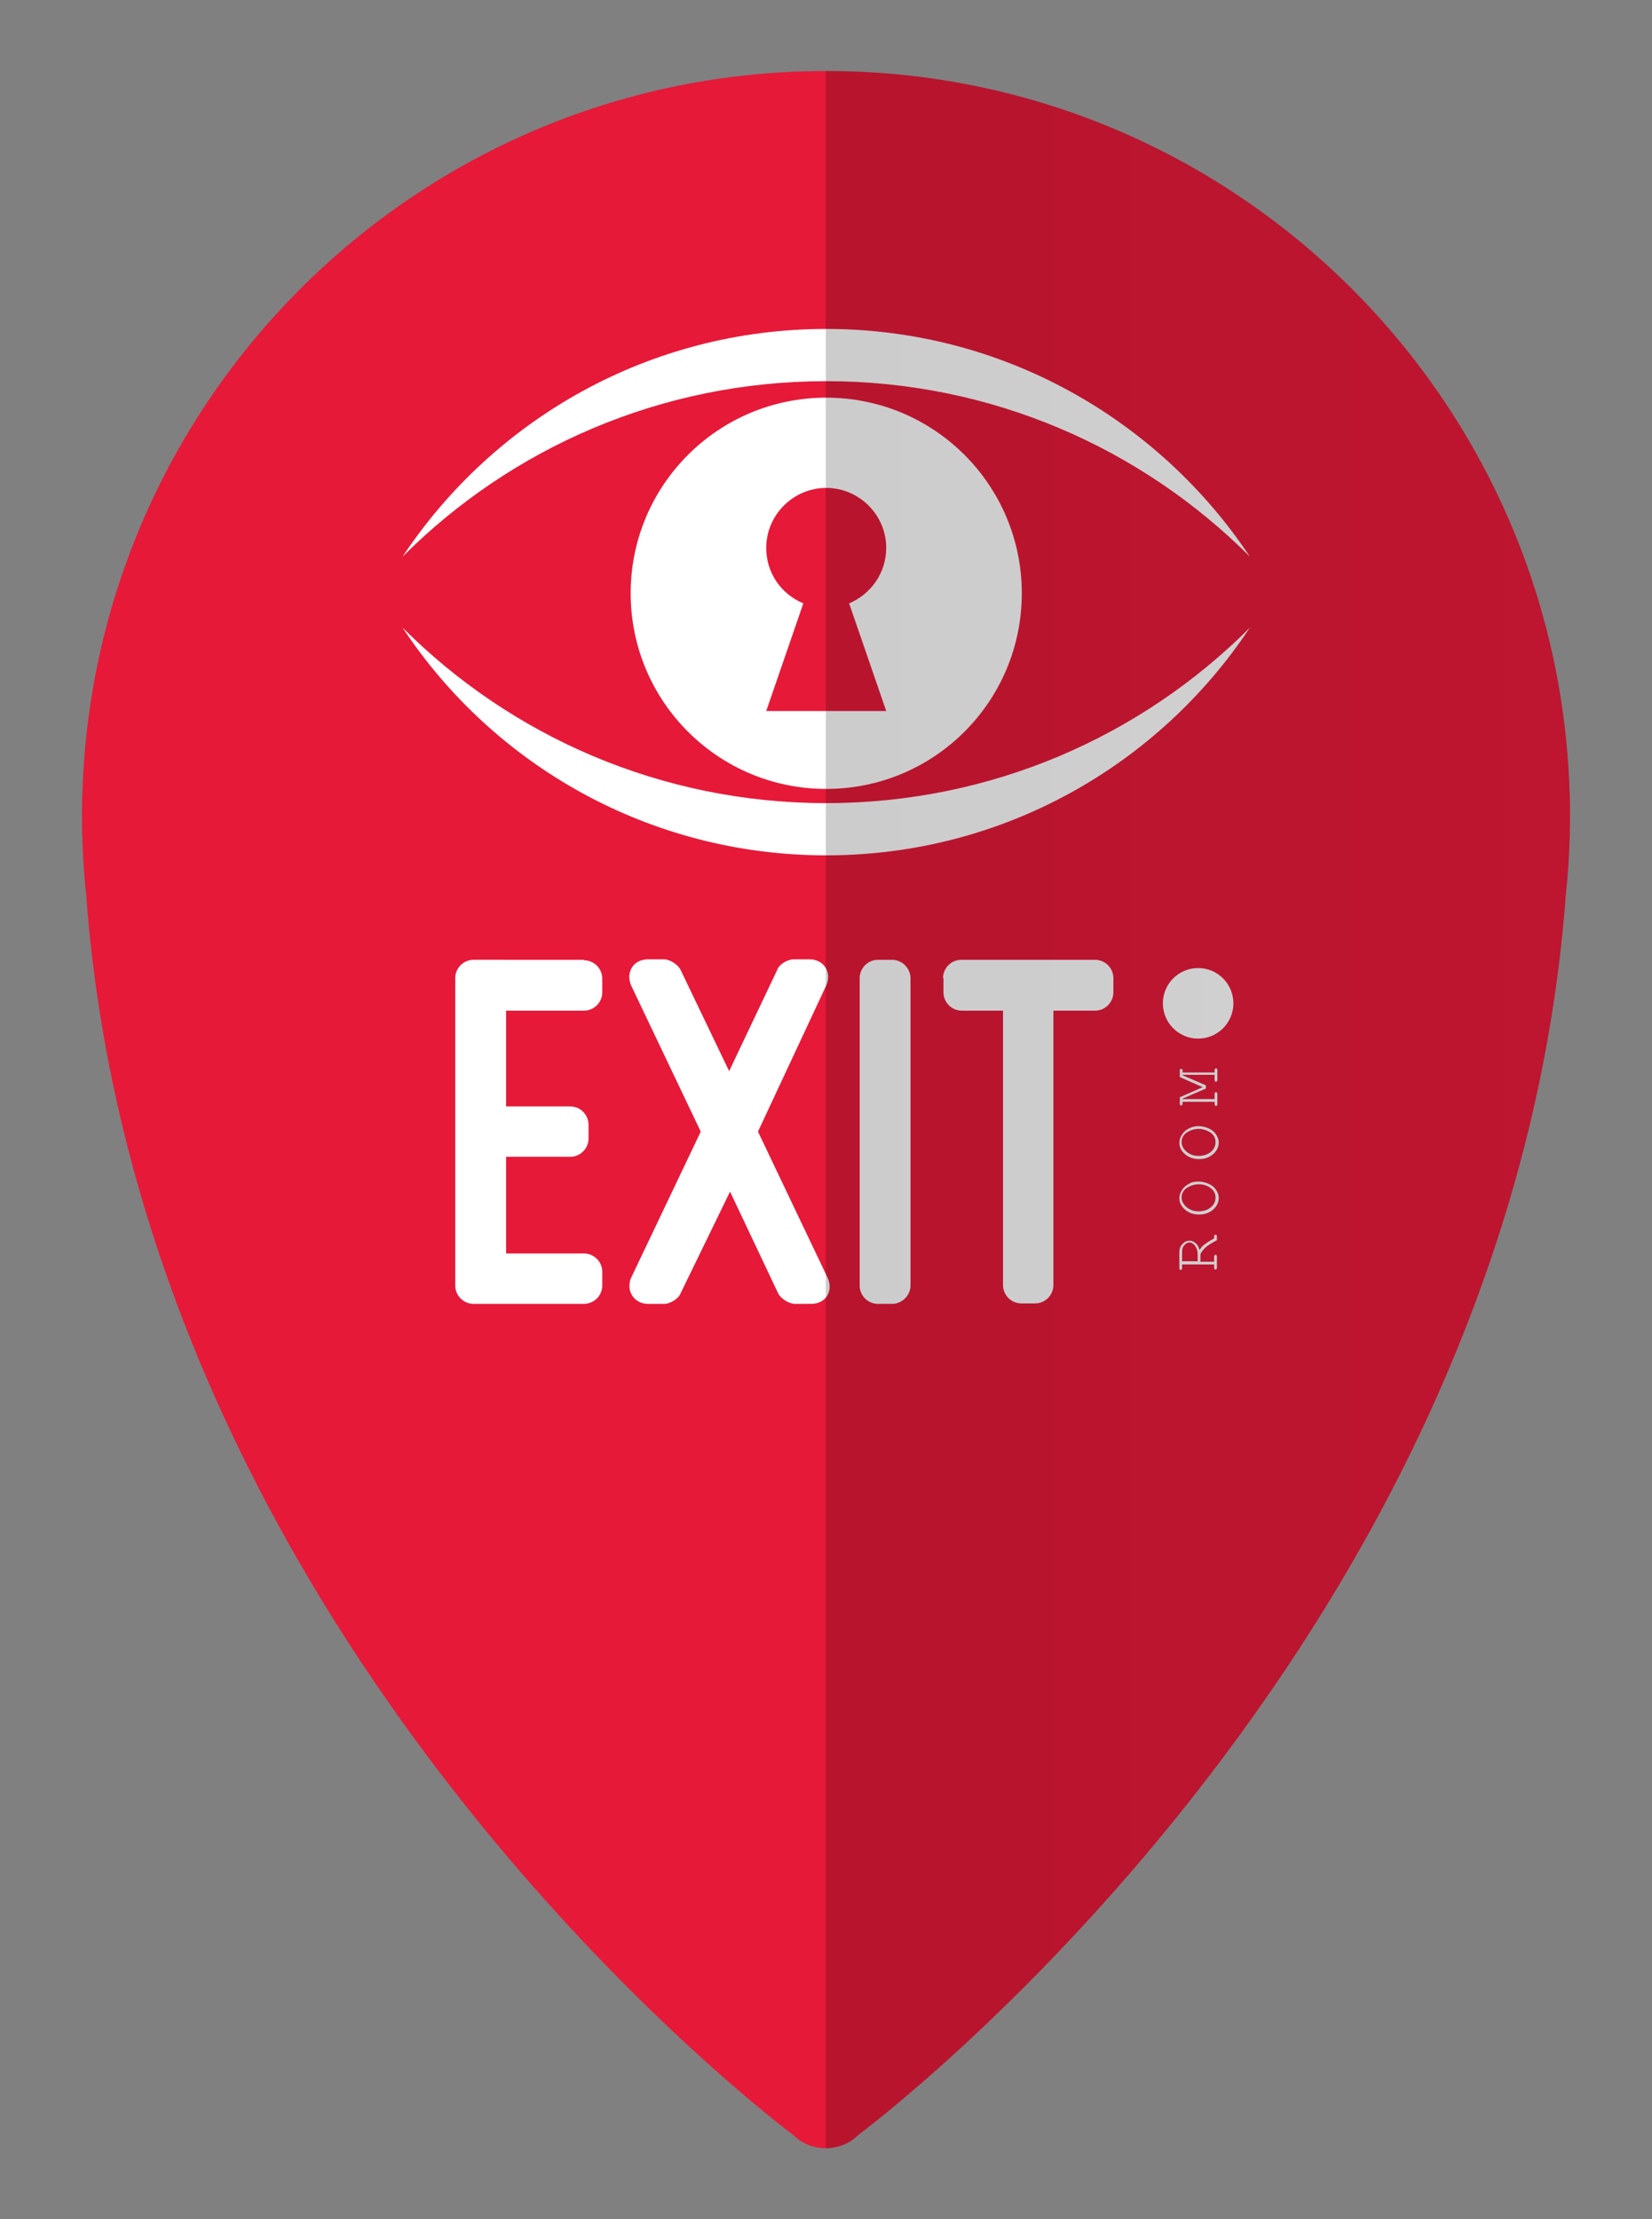 <?xml version="1.0" encoding="utf-8"?>
<!-- Generator: Adobe Illustrator 20.0.0, SVG Export Plug-In . SVG Version: 6.00 Build 0)  -->
<svg version="1.1" id="Layer_1" xmlns="http://www.w3.org/2000/svg" xmlns:xlink="http://www.w3.org/1999/xlink" x="0px" y="0px"
	 viewBox="0 0 360.7 484.4" style="enable-background:new 0 0 360.7 484.4;" xml:space="preserve">
<rect x="0" y="0" width="360.7" height="484.4" fill="#808080" stroke="none"/>
<style type="text/css">
	.st0{fill:#E61939;}
	.st1{fill:#FFFFFF;}
	.st2{opacity:0.2;clip-path:url(#SVGID_2_);fill:url(#SVGID_3_);}
</style>
<g>
	<path class="st0" d="M187.4,466c-1.8,1.8-4.3,2.9-7.1,2.9c-2.8,0-5.3-1.1-7.1-2.9c0,0-142.3-105.1-154.4-270.9
		c-0.6-5.7-0.9-11.4-0.9-17.2c0-1.7,0-3.5,0.1-5.2v0l0,0C20.9,85.4,92.4,15.5,180.4,15.5c87.9,0,159.5,69.9,162.3,157.2l0,0v0
		c0.1,1.7,0.1,3.4,0.1,5.2c0,5.8-0.3,11.6-0.9,17.2C329.7,360.8,187.5,465.9,187.4,466z"/>
	<g>
		<g>
			<g>
				<path class="st1" d="M127.5,209.6c2.2,0,4,1.8,4,4v3c0,2.2-1.8,4-4,4h-17v20.9h14c2.2,0,4,1.8,4,4v3c0,2.2-1.8,4-4,4h-14v21.1
					h17c2.2,0,4,1.8,4,4v3c0,2.2-1.8,4-4,4h-24.1c-2.2,0-4-1.8-4-4v-67.1c0-2.2,1.8-4,4-4H127.5z"/>
				<path class="st1" d="M148.6,282.3c-0.4,1.1-2.2,2.3-3.6,2.3h-3.5c-3.1,0-4.9-2.9-3.7-5.7l15.2-31.9l-15.2-31.9
					c-1.2-2.8,0.4-5.7,3.7-5.7h3.5c1.3,0,3.1,1.2,3.6,2.3l10.6,22.1c3.5-7.4,7-14.7,10.5-22.1c0.4-1.2,2.2-2.3,3.6-2.3h3.5
					c3.1,0,4.9,2.9,3.6,5.7l-14.9,31.9l15.2,31.9c1.3,2.8-0.3,5.7-3.6,5.7h-3.5c-1.3,0-3.1-1.1-3.7-2.3l-10.5-22.2L148.6,282.3z"/>
				<path class="st1" d="M198.8,280.6c0,2.2-1.9,4-4,4h-3.1c-2.2,0-4-1.8-4-4v-67.1c0-2.2,1.8-4,4-4h3.1c2.1,0,4,1.8,4,4V280.6z"/>
				<path class="st1" d="M205.9,213.5c0-2.2,1.8-4,4-4h29.2c2.2,0,4,1.8,4,4v3.1c0,2.2-1.8,4-4,4H230v59.9c0,2.2-1.8,4-4,4h-3
					c-2.2,0-4-1.8-4-4v-59.9h-9c-2.2,0-4-1.8-4-4V213.5z"/>
			</g>
			<g>
				<circle class="st1" cx="261.6" cy="219" r="7.7"/>
				<g>
					<path class="st1" d="M259.9,222.2h0.5c0.3,0,0.5,0,0.6,0.1c0.1,0.1,0.2,0.2,0.2,0.4c0,0.2-0.1,0.3-0.2,0.4
						c-0.1,0.1-0.3,0.1-0.6,0.1h-2.4c-0.2,0-0.3,0-0.4-0.1c-0.1-0.1-0.1-0.2-0.1-0.4c0-0.2,0-0.3,0.1-0.4c0.1-0.1,0.3-0.1,0.5-0.1
						h0.2h0.4v-6.5h-0.4c-0.4,0-0.6,0-0.7-0.1c-0.1-0.1-0.2-0.2-0.2-0.4c0-0.2,0-0.3,0.1-0.4c0.1-0.1,0.2-0.1,0.4-0.1h3
						c0.7,0,1.3,0,1.6,0.1c0.4,0.1,0.7,0.2,0.9,0.4c0.3,0.2,0.6,0.5,0.8,0.9c0.2,0.4,0.3,0.7,0.3,1.1c0,0.6-0.2,1-0.5,1.4
						c-0.3,0.4-0.8,0.7-1.4,0.8c0.1,0.1,0.2,0.2,0.3,0.3c0.1,0.1,0.2,0.2,0.3,0.3l1.4,2.2h0.2c0.3,0,0.5,0,0.6,0.1
						c0.1,0.1,0.2,0.2,0.2,0.4c0,0.2,0,0.3-0.1,0.4c-0.1,0.1-0.2,0.1-0.4,0.1h-0.8c-0.2,0-0.5-0.2-0.7-0.5c0,0,0-0.1-0.1-0.1
						l-1.4-2.1c-0.3-0.4-0.5-0.7-0.7-0.8c-0.2-0.1-0.4-0.2-0.7-0.2h-1V222.2z M259.9,215.6v2.9h1.5c0.7,0,1.2-0.1,1.5-0.4
						c0.3-0.2,0.5-0.6,0.5-1.1c0-0.5-0.2-0.8-0.5-1.1c-0.3-0.2-0.8-0.4-1.5-0.4H259.9z"/>
				</g>
			</g>
			<g>
				<path class="st1" d="M262.1,275.4h3v-1.1c0-0.1,0-0.2,0.1-0.3s0.1-0.1,0.2-0.1c0.1,0,0.2,0,0.2,0.1c0.1,0.1,0.1,0.2,0.1,0.3v2.4
					c0,0.1,0,0.2-0.1,0.3c-0.1,0.1-0.1,0.1-0.2,0.1c-0.1,0-0.2,0-0.2-0.1c-0.1-0.1-0.1-0.2-0.1-0.3V276h-7v0.8c0,0.1,0,0.2-0.1,0.3
					c-0.1,0.1-0.1,0.1-0.2,0.1s-0.2,0-0.2-0.1c-0.1-0.1-0.1-0.2-0.1-0.3v-3.5c0-0.7,0.2-1.3,0.7-1.8c0.5-0.5,1-0.7,1.6-0.7
					c0.4,0,0.8,0.2,1.2,0.5c0.4,0.3,0.7,0.8,0.9,1.5c0.3-0.4,0.6-0.8,1-1.1c0.4-0.3,1.1-0.8,2.2-1.4v-0.4c0-0.1,0-0.2,0.1-0.3
					c0.1-0.1,0.1-0.1,0.2-0.1c0.1,0,0.2,0,0.2,0.1c0.1,0.1,0.1,0.2,0.1,0.3v0.8c-1.3,0.7-2.2,1.3-2.6,1.7c-0.4,0.4-0.8,0.9-1,1.4
					V275.4z M261.5,275.4v-1.6c0-0.5-0.1-1-0.3-1.4c-0.2-0.4-0.4-0.7-0.7-0.9c-0.2-0.2-0.5-0.3-0.8-0.3c-0.4,0-0.8,0.2-1.1,0.6
					c-0.4,0.4-0.5,0.9-0.5,1.4v2.1H261.5z"/>
				<path class="st1" d="M261.7,257.9c0.8,0,1.5,0.2,2.2,0.5c0.7,0.3,1.2,0.7,1.6,1.3c0.4,0.6,0.6,1.1,0.6,1.8
					c0,0.9-0.4,1.8-1.2,2.5c-0.8,0.7-1.8,1.1-3.1,1.1c-1.3,0-2.3-0.4-3.1-1.1c-0.8-0.7-1.2-1.5-1.2-2.5c0-0.6,0.2-1.2,0.6-1.8
					c0.4-0.6,0.9-1,1.5-1.3C260.2,258,260.9,257.9,261.7,257.9z M261.7,258.5c-0.9,0-1.8,0.3-2.6,0.8c-0.8,0.6-1.1,1.3-1.1,2.1
					c0,0.8,0.4,1.5,1.1,2.1c0.7,0.6,1.6,0.9,2.6,0.9c1.1,0,2-0.3,2.7-0.9c0.7-0.6,1-1.3,1-2.1c0-0.9-0.4-1.6-1.1-2.1
					C263.5,258.7,262.6,258.5,261.7,258.5z"/>
				<path class="st1" d="M261.7,245.8c0.8,0,1.5,0.2,2.2,0.5c0.7,0.3,1.2,0.7,1.6,1.3c0.4,0.6,0.6,1.1,0.6,1.8
					c0,0.9-0.4,1.8-1.2,2.5s-1.8,1.1-3.1,1.1c-1.3,0-2.3-0.4-3.1-1.1c-0.8-0.7-1.2-1.5-1.2-2.5c0-0.6,0.2-1.2,0.6-1.8
					c0.4-0.6,0.9-1,1.5-1.3S260.9,245.8,261.7,245.8z M261.7,246.4c-0.9,0-1.8,0.3-2.6,0.8c-0.8,0.6-1.1,1.3-1.1,2.1
					c0,0.8,0.4,1.5,1.1,2.1c0.7,0.6,1.6,0.9,2.6,0.9c1.1,0,2-0.3,2.7-0.9s1-1.3,1-2.1c0-0.9-0.4-1.6-1.1-2.1
					C263.5,246.7,262.6,246.4,261.7,246.4z"/>
				<path class="st1" d="M263.3,236.9v0.7l-5.1,2.2v0.1h7v-1.1c0-0.1,0-0.2,0.1-0.3c0.1-0.1,0.1-0.1,0.2-0.1c0.1,0,0.2,0,0.2,0.1
					c0.1,0.1,0.1,0.2,0.1,0.3v2.2c0,0.1,0,0.2-0.1,0.3c-0.1,0.1-0.1,0.1-0.2,0.1c-0.1,0-0.2,0-0.2-0.1s-0.1-0.2-0.1-0.3v-0.5h-7v0.4
					c0,0.1,0,0.2-0.1,0.3c-0.1,0.1-0.1,0.1-0.2,0.1s-0.2,0-0.2-0.1c-0.1-0.1-0.1-0.2-0.1-0.3v-1.4l5-2.2l-5-2.2v-1.4
					c0-0.1,0-0.2,0.1-0.3c0.1-0.1,0.1-0.1,0.2-0.1s0.2,0,0.2,0.1c0.1,0.1,0.1,0.2,0.1,0.3v0.4h7v-0.5c0-0.1,0-0.2,0.1-0.3
					c0.1-0.1,0.1-0.1,0.2-0.1c0.1,0,0.2,0,0.2,0.1c0.1,0.1,0.1,0.2,0.1,0.3v2.1c0,0.1,0,0.2-0.1,0.3c-0.1,0.1-0.1,0.1-0.2,0.1
					c-0.1,0-0.2,0-0.2-0.1c-0.1-0.1-0.1-0.2-0.1-0.3v-1.1h-7v0.1L263.3,236.9z"/>
			</g>
		</g>
		<g>
			<path class="st1" d="M180.4,86.8c-23.6,0-42.7,19.1-42.7,42.7c0,23.6,19.1,42.7,42.7,42.7c23.6,0,42.7-19.1,42.7-42.7
				C223.1,105.9,204,86.8,180.4,86.8z M193.5,155.2h-26.2l8.1-23.5c-4.8-2-8.1-6.6-8.1-12.1c0-7.2,5.9-13.1,13.1-13.1
				s13.1,5.9,13.1,13.1c0,5.5-3.4,10.1-8.1,12.1L193.5,155.2z"/>
			<path class="st1" d="M180.4,83.2c36.1,0,68.8,14.6,92.5,38.3C253,91.6,219,71.8,180.4,71.8c-38.6,0-72.6,19.7-92.5,49.7
				C111.6,97.8,144.3,83.2,180.4,83.2z"/>
			<path class="st1" d="M180.4,175.3c36.1,0,68.8-14.6,92.5-38.3C253,167,219,186.7,180.4,186.7S107.7,167,87.9,137
				C111.6,160.7,144.3,175.3,180.4,175.3z"/>
		</g>
	</g>
	<g>
		<defs>
			<path id="SVGID_1_" d="M187.4,466c-1.8,1.8-4.3,2.9-7.1,2.9c-2.8,0-5.3-1.1-7.1-2.9c0,0-142.3-105.1-154.4-270.9
				c-0.6-5.7-0.9-11.4-0.9-17.2c0-1.7,0-3.5,0.1-5.2v0l0,0C20.9,85.4,92.4,15.5,180.4,15.5c87.9,0,159.5,69.9,162.3,157.2l0,0v0
				c0.1,1.7,0.1,3.4,0.1,5.2c0,5.8-0.3,11.6-0.9,17.2C329.7,360.8,187.5,465.9,187.4,466z"/>
		</defs>
		<clipPath id="SVGID_2_">
			<use xlink:href="#SVGID_1_"  style="overflow:visible;"/>
		</clipPath>
		<linearGradient id="SVGID_3_" gradientUnits="userSpaceOnUse" x1="180.348" y1="302.088" x2="2219.071" y2="302.088">
			<stop  offset="0" style="stop-color:#000000"/>
			<stop  offset="7.480343e-02" style="stop-color:#060606;stop-opacity:0.909"/>
			<stop  offset="0.179" style="stop-color:#181818;stop-opacity:0.783"/>
			<stop  offset="0.3" style="stop-color:#363636;stop-opacity:0.636"/>
			<stop  offset="0.434" style="stop-color:#5F5F5F;stop-opacity:0.473"/>
			<stop  offset="0.58" style="stop-color:#949494;stop-opacity:0.297"/>
			<stop  offset="0.731" style="stop-color:#D4D4D4;stop-opacity:0.113"/>
			<stop  offset="0.825" style="stop-color:#FFFFFF;stop-opacity:0"/>
		</linearGradient>
		<rect x="180.3" y="-586.4" class="st2" width="2038.7" height="1777"/>
	</g>
</g>
</svg>
